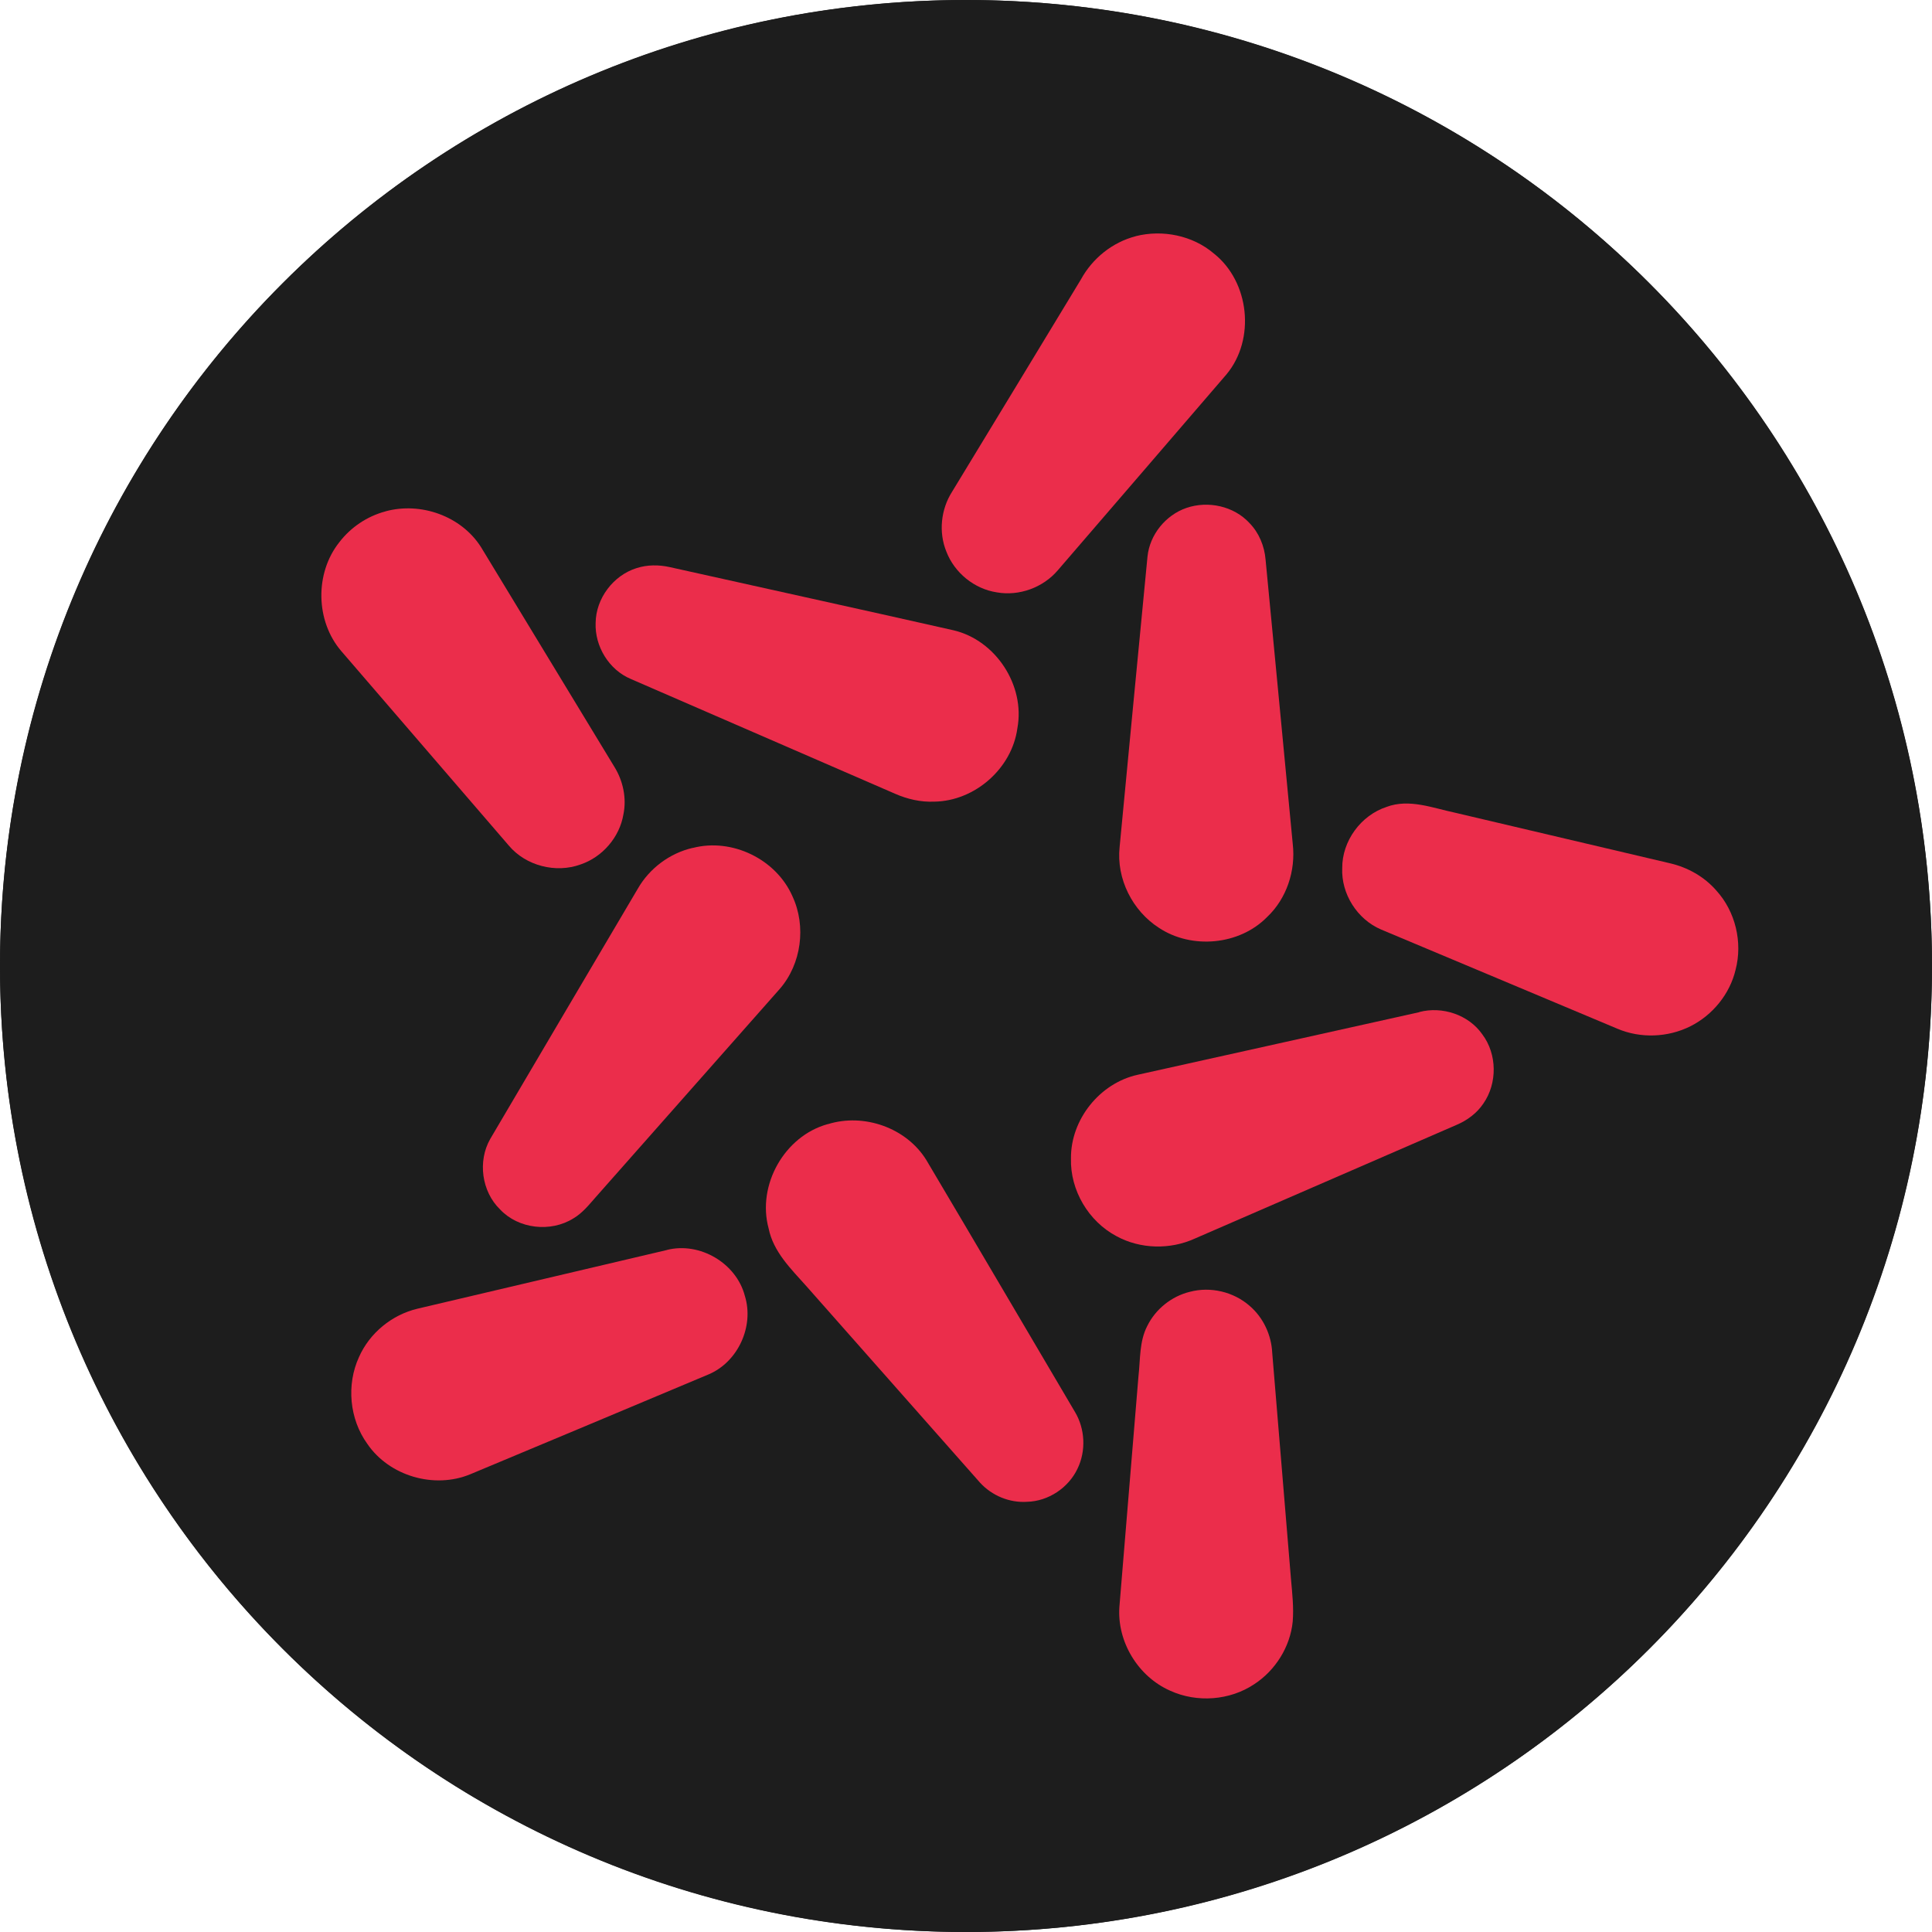 <svg width="60" height="60" viewBox="0 0 60 60" fill="none" xmlns="http://www.w3.org/2000/svg">
<g clip-path="url(#clip0_3084_21842)">
<path d="M0 30C0 13.431 13.431 0 30 0C46.569 0 60 13.431 60 30C60 46.569 46.569 60 30 60C13.431 60 0 46.569 0 30Z" fill="#1D1D1D"/>
<circle cx="30" cy="30" r="30" fill="#1D1D1D"/>
<path d="M35.272 7.334C36.106 7.124 37.038 7.312 37.696 7.872C38.806 8.75 38.996 10.536 38.09 11.626C36.346 13.658 34.596 15.682 32.85 17.712C32.394 18.248 31.648 18.52 30.956 18.396C30.258 18.29 29.642 17.788 29.39 17.13C29.144 16.528 29.22 15.814 29.57 15.268C30.904 13.072 32.238 10.878 33.568 8.68C33.924 8.026 34.546 7.522 35.272 7.336V7.334Z" fill="#EB2D4B"/>
<path d="M36.846 15.774C37.518 15.544 38.316 15.716 38.802 16.242C39.1 16.546 39.27 16.962 39.304 17.384C39.584 20.328 39.87 23.27 40.148 26.214C40.242 27.038 39.96 27.904 39.352 28.478C38.492 29.356 37.006 29.49 35.988 28.812C35.166 28.282 34.668 27.288 34.77 26.312C35.058 23.306 35.344 20.298 35.636 17.29C35.704 16.606 36.2 15.996 36.846 15.774Z" fill="#EB2D4B"/>
<path d="M11.972 15.88C13.066 15.58 14.328 16.026 14.94 16.994C16.32 19.264 17.696 21.538 19.076 23.808C19.35 24.246 19.466 24.788 19.36 25.296C19.24 26.002 18.71 26.616 18.032 26.846C17.26 27.128 16.328 26.888 15.8 26.258C14.068 24.244 12.332 22.234 10.6 20.222C9.798 19.29 9.772 17.804 10.536 16.842C10.892 16.376 11.404 16.032 11.97 15.882L11.972 15.88Z" fill="#EB2D4B"/>
<path d="M19.768 17.644C20.1 17.536 20.46 17.536 20.8 17.612C23.738 18.268 26.676 18.91 29.612 19.574C30.926 19.882 31.842 21.288 31.596 22.614C31.428 23.866 30.274 24.878 29.014 24.896C28.594 24.914 28.178 24.818 27.796 24.65C25.062 23.46 22.326 22.274 19.59 21.086C18.912 20.802 18.468 20.072 18.498 19.342C18.508 18.584 19.044 17.872 19.766 17.644H19.768Z" fill="#EB2D4B"/>
<path d="M43.064 25.058C43.766 24.798 44.49 25.092 45.182 25.238C47.408 25.764 49.636 26.286 51.864 26.81C52.414 26.938 52.928 27.226 53.3 27.654C53.896 28.306 54.124 29.264 53.9 30.118C53.722 30.87 53.188 31.524 52.5 31.87C51.8 32.222 50.95 32.254 50.23 31.948C47.784 30.918 45.332 29.894 42.884 28.864C42.15 28.548 41.65 27.762 41.684 26.962C41.678 26.118 42.264 25.318 43.066 25.058H43.064Z" fill="#EB2D4B"/>
<path d="M21.514 26.334C22.734 26.016 24.104 26.682 24.61 27.834C25.044 28.764 24.89 29.936 24.216 30.712C22.314 32.864 20.412 35.014 18.512 37.166C18.296 37.41 18.09 37.674 17.804 37.84C17.102 38.278 16.1 38.168 15.53 37.56C14.958 37.004 14.83 36.064 15.224 35.372C16.75 32.782 18.276 30.19 19.806 27.602C20.168 26.968 20.8 26.496 21.51 26.332L21.514 26.334Z" fill="#EB2D4B"/>
<path d="M44.076 31.43C44.788 31.242 45.608 31.512 46.034 32.122C46.496 32.736 46.506 33.64 46.068 34.27C45.868 34.57 45.568 34.792 45.24 34.932C42.528 36.108 39.816 37.286 37.104 38.466C36.34 38.814 35.414 38.794 34.676 38.392C33.804 37.93 33.232 36.964 33.26 35.976C33.248 34.77 34.154 33.636 35.332 33.378C38.246 32.728 41.164 32.086 44.078 31.434L44.076 31.43Z" fill="#EB2D4B"/>
<path d="M25.71 34.912C26.828 34.562 28.148 35.022 28.768 36.026C30.312 38.628 31.844 41.24 33.382 43.846C33.7 44.374 33.732 45.06 33.462 45.614C33.18 46.208 32.554 46.624 31.894 46.64C31.352 46.676 30.806 46.448 30.44 46.05C28.642 44.012 26.84 41.98 25.042 39.942C24.566 39.408 24.016 38.878 23.87 38.148C23.504 36.804 24.364 35.278 25.708 34.91L25.71 34.912Z" fill="#EB2D4B"/>
<path d="M20.712 38.818C21.732 38.56 22.866 39.226 23.132 40.244C23.426 41.188 22.92 42.296 22.008 42.682C19.542 43.718 17.076 44.754 14.606 45.784C13.488 46.248 12.088 45.842 11.406 44.838C10.852 44.07 10.754 43.006 11.148 42.146C11.478 41.398 12.172 40.83 12.968 40.642C15.55 40.036 18.132 39.426 20.712 38.82V38.818Z" fill="#EB2D4B"/>
<path d="M36.954 40.118C37.594 39.948 38.312 40.118 38.81 40.556C39.232 40.918 39.484 41.458 39.51 42.012C39.704 44.36 39.898 46.708 40.094 49.054C40.132 49.488 40.182 49.924 40.146 50.362C40.068 51.146 39.608 51.876 38.952 52.304C38.192 52.812 37.17 52.886 36.34 52.506C35.346 52.068 34.686 50.986 34.764 49.9C34.958 47.514 35.162 45.128 35.356 42.742C35.416 42.218 35.38 41.662 35.628 41.182C35.886 40.656 36.382 40.258 36.952 40.118H36.954Z" fill="#EB2D4B"/>
</g>
<defs>
<clipPath id="clip0_3084_21842">
<path d="M0 30C0 13.431 13.431 0 30 0C46.569 0 60 13.431 60 30C60 46.569 46.569 60 30 60C13.431 60 0 46.569 0 30Z" fill="white"/>
</clipPath>
</defs>
</svg>
